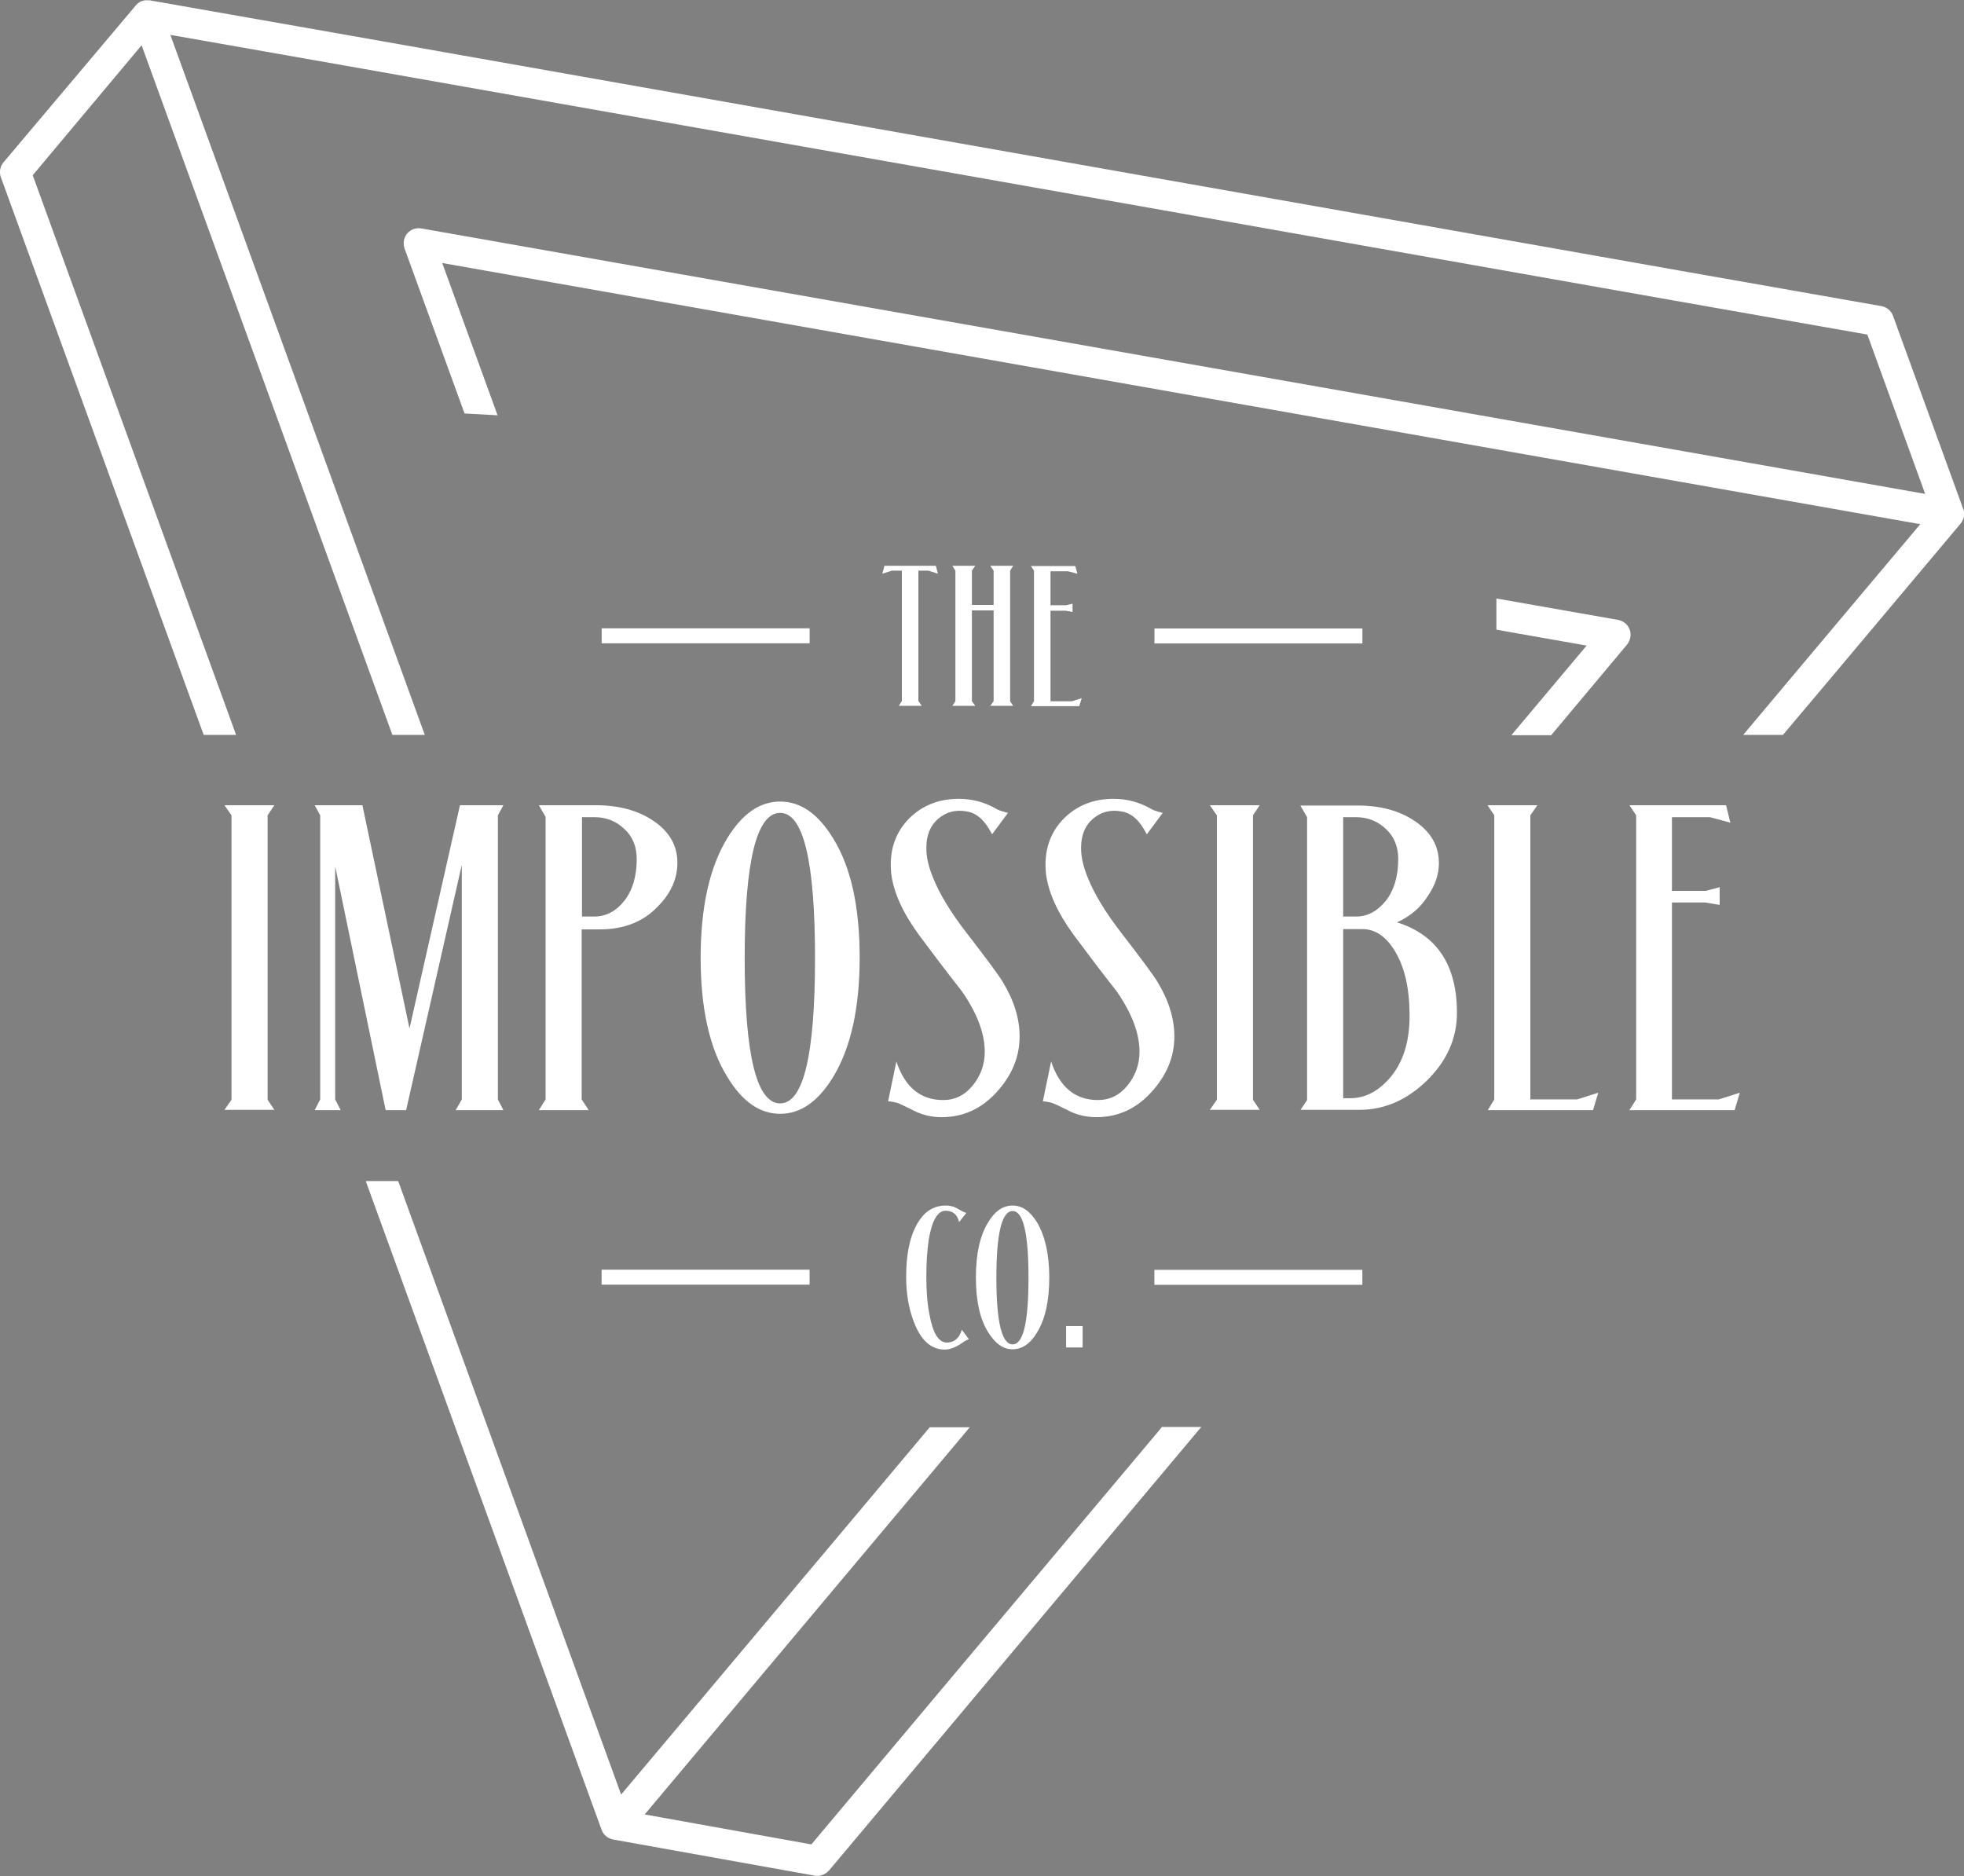 <?xml version="1.0" encoding="utf-8"?>
<!-- Generator: Adobe Illustrator 21.0.2, SVG Export Plug-In . SVG Version: 6.00 Build 0)  -->
<svg version="1.1" id="Layer_1" xmlns="http://www.w3.org/2000/svg" xmlns:xlink="http://www.w3.org/1999/xlink" x="0px" y="0px"
	 viewBox="0 0 642.2 613.5" style="enable-background:new 0 0 642.2 613.5;" xml:space="preserve">
<rect x="0" y="0" width="642.2" height="613.5" fill="#808080" stroke="none"/>
<style type="text/css">
	.st0{fill:#2D2D2D;}
	.st1{fill:#FFFFFF;}
</style>
<rect x="-1800.9" y="89.8" class="st0" width="1394" height="818"/>
<g>
	<g>
		<g>
			
				<rect x="-1196.7" y="365.9" transform="matrix(6.123234e-17 -1 1 6.123234e-17 -1594.162 -794.346)" class="st1" width="4.9" height="68"/>
			
				<rect x="-1016" y="365.9" transform="matrix(6.123234e-17 -1 1 6.123234e-17 -1413.412 -613.596)" class="st1" width="4.9" height="68"/>
		</g>
		<g>
			<path class="st1" d="M-1124.7,421.2l1.1,1.6h-7.5l1-1.6v-42.6h-3.3l-3.1,1l0.7-2.6h16.8l0.7,2.6l-3.1-1h-3.3V421.2z"/>
			<path class="st1" d="M-1101.2,377h7.5l-1,1.6v42.7l1,1.5h-7.5l1.1-1.5v-29.7h-7.1v29.7l1.1,1.5h-7.5l1-1.5v-42.7l-1-1.6h7.5
				l-1.1,1.6v11.2h7.1v-11.2L-1101.2,377z"/>
			<path class="st1" d="M-1072.7,379.6l-3.1-0.8h-5.7v11.1h5.1l2.1-0.5v2.7l-2.2-0.4h-5v29.6h7l3.2-1l-0.8,2.6h-15.8l1-1.6v-42.7
				l-1-1.5h14.5L-1072.7,379.6z"/>
		</g>
	</g>
	<path class="st1" d="M-917.7,432.3l24.7-29.5c1.1-1.4,1.5-3.2,0.9-4.9c-0.6-1.7-2.1-2.9-3.8-3.2l-39.8-7v10.2l29.5,5.2l-24.6,29.3
		H-917.7z"/>
	<path class="st1" d="M-783.1,358.3l-22.9-63c-0.6-1.7-2.1-2.9-3.8-3.2l-65.9-11.6l-434.4-76.8l-65.9-11.6c-0.1,0-0.1,0-0.2,0
		c-0.1,0-0.1,0-0.2,0c-0.1,0-0.1,0-0.2,0c-0.1,0-0.2,0-0.2,0c-0.1,0-0.3,0-0.4,0c-0.1,0-0.1,0-0.2,0c-0.2,0-0.4,0-0.5,0.1
		c0,0,0,0,0,0c-1.1,0.2-2,0.8-2.7,1.7l-42.9,51.1c-1.2,1.3-1.7,3.3-1,5.1l66.3,182.3h10.6l-66.5-183l35.6-42.5l82,225.5h10.6
		l-83.2-228.9l57.4,10.1l434.4,76.8l63.1,11.1l18.9,52.1l-123.4-21.8l-368.4-65.1c-1.8-0.3-3.5,0.3-4.7,1.7
		c-0.4,0.5-0.7,1.1-0.9,1.7c-0.1,0.4-0.2,0.8-0.2,1.3c0,0.6,0.1,1.3,0.3,1.9l19.6,53.9l10.8,0.6l-18.1-49.8l359.9,63.6l123.4,21.8
		l-37.5,44.6l-20.4,24.2h13.1l15-17.8l43.1-51.3c0.7-0.9,1.1-1.9,1.2-3C-782.7,359.6-782.8,358.9-783.1,358.3z"/>
	<g>
		<path class="st1" d="M-1351.6,455.3h16.3l-2.2,3.3v93l2.2,3.3h-16.3l2.3-3.3v-93L-1351.6,455.3z"/>
		<path class="st1" d="M-1291.1,528.3l16.5-73h14.2l-1.8,3.3v92.9l1.8,3.5h-15.6l2-3.5v-76.7l-18.1,80.2h-6.7l-16.5-79.7v76.2
			l1.8,3.5h-8.5l1.8-3.5v-92.9l-1.8-3.3h15.6L-1291.1,528.3z"/>
		<path class="st1" d="M-1228.9,495.9h-5.9v55.6l2.3,3.5h-16.3l2.2-3.5v-92.4l-2.2-3.8h18.6c7.5,0,13.9,1.7,19,5.2
			c5.1,3.5,7.7,8,7.7,13.6c0,5.2-2.1,10-6.4,14.3C-1214.6,493.4-1221,495.9-1228.9,495.9z M-1234.7,459.1v32.6h4
			c3.8,0,7.1-1.7,9.8-5.1c2.7-3.4,4.1-8,4.1-13.7c0-4-1.3-7.3-4-9.8s-6-3.9-9.9-3.9H-1234.7z"/>
		<path class="st1" d="M-1143.9,505.1c0,16.5-2.9,29.6-8.7,39.1c-4.9,8-10.6,12-17.3,12c-6.7,0-12.4-4-17.3-12.1
			c-5.8-9.4-8.7-22.4-8.7-38.9c0-16.5,2.9-29.6,8.7-39.1c4.9-8,10.6-12,17.3-12c6.7,0,12.4,4,17.3,12
			C-1146.8,475.4-1143.9,488.4-1143.9,505.1z M-1158.5,505.3c0-31.7-3.8-47.5-11.4-47.5c-7.7,0-11.6,15.8-11.6,47.5
			c0,31.7,3.9,47.5,11.6,47.5C-1162.3,552.8-1158.5,537-1158.5,505.3z"/>
		<path class="st1" d="M-1109.1,457.3c-3.4-0.6-6.5,0.2-9.1,2.4c-2.6,2.2-3.9,5.4-3.9,9.6c0,2.9,0.7,6.1,2.2,9.7
			c2.1,5.3,5.8,11.4,11,18.1c6.8,8.8,10.7,14.1,11.8,16c3.7,6.1,5.5,12,5.5,17.8c0,6.7-2.5,12.7-7.5,18.2c-5,5.5-11,8.2-18,8.2
			c-3,0-5.7-0.6-8.2-1.7c-3.6-1.8-5.7-2.8-6.4-3c-0.7-0.2-1.7-0.4-2.9-0.5l2.7-13c2.8,8.4,7.9,12.6,15.3,12.6c3.9,0,7.1-1.6,9.7-4.8
			c2.6-3.2,3.9-6.9,3.9-11c0-6-2.5-12.6-7.5-19.8c-4.8-6.1-9.5-12.3-14.1-18.5c-5.3-7.3-8.3-14-9-20.1c-0.7-7.3,1.3-13.3,6-18
			c4.3-4.2,9.7-6.3,16.1-6.3c4.4,0,8.5,1.1,12.3,3.3c0.4,0.3,1.7,0.8,3.8,1.3l-5.2,7c-0.7-1.3-1.4-2.5-2.2-3.5
			C-1104.5,459-1106.7,457.6-1109.1,457.3z"/>
		<path class="st1" d="M-1058.5,457.3c-3.4-0.6-6.5,0.2-9.1,2.4c-2.6,2.2-3.9,5.4-3.9,9.6c0,2.9,0.7,6.1,2.2,9.7
			c2.1,5.3,5.8,11.4,11,18.1c6.8,8.8,10.7,14.1,11.8,16c3.7,6.1,5.5,12,5.5,17.8c0,6.7-2.5,12.7-7.5,18.2c-5,5.5-11,8.2-18,8.2
			c-3,0-5.7-0.6-8.2-1.7c-3.6-1.8-5.7-2.8-6.4-3c-0.7-0.2-1.7-0.4-2.9-0.5l2.7-13c2.8,8.4,7.9,12.6,15.3,12.6c3.9,0,7.1-1.6,9.7-4.8
			c2.6-3.2,3.9-6.9,3.9-11c0-6-2.5-12.6-7.5-19.8c-4.8-6.1-9.5-12.3-14.1-18.5c-5.3-7.3-8.3-14-9-20.1c-0.7-7.3,1.3-13.3,6-18
			c4.3-4.2,9.7-6.3,16.1-6.3c4.4,0,8.5,1.1,12.3,3.3c0.4,0.3,1.7,0.8,3.8,1.3l-5.2,7c-0.7-1.3-1.4-2.5-2.2-3.5
			C-1053.9,459-1056.1,457.6-1058.5,457.3z"/>
		<path class="st1" d="M-1029.4,455.3h16.3l-2.2,3.3v93l2.2,3.3h-16.3l2.3-3.3v-93L-1029.4,455.3z"/>
		<path class="st1" d="M-999.8,555l2.2-3.3v-92.5l-2.2-3.8h18.8c7.4,0,13.7,1.7,18.8,5.2c5.1,3.5,7.7,8,7.7,13.6
			c0,3.7-1.2,7.2-3.5,10.6c-2.4,3.9-5.8,6.8-10.2,8.8c13.1,4.1,19.6,14,19.6,29.6c0,8.2-3.2,15.6-9.7,22c-6.5,6.5-13.9,9.7-22.2,9.7
			H-999.8z M-985.8,459.1v32.6h4.2c3.7,0,6.9-1.7,9.7-5.1c2.7-3.4,4.1-8,4.1-13.7c0-4-1.3-7.3-4-9.8c-2.7-2.6-6-3.9-9.9-3.9H-985.8z
			 M-985.8,495.9v55.2h2.3c4.6,0,8.7-2,12.4-6c4.8-5.2,7.2-12.5,7-21.9c-0.1-8.5-1.7-15.2-4.9-20.4c-2.9-4.7-6.4-7-10.6-7H-985.8z"
			/>
		<path class="st1" d="M-936.4,551.5v-92.9l-2.2-3.3h16.3l-2.3,3.3v92.9h15.3l6.9-2.2l-1.7,5.7h-34.4L-936.4,551.5z"/>
		<path class="st1" d="M-859.2,461l-6.7-1.8h-12.4v24.1h11.1l4.5-1.2v5.8l-4.7-0.8h-10.9v64.4h15.3l6.9-2.2l-1.7,5.7h-34.4l2.2-3.5
			v-92.9l-2.2-3.3h31.6L-859.2,461z"/>
	</g>
	<path class="st1" d="M-1045.2,658.8l-73.2,87.1l-41.3,49.2l-54.5-9.8l80.6-96l25.7-30.6h-13.1l-20.3,24.2l-80.6,95.9l-72.9-200.6
		h-10.6l77.1,212.1c0,0,0,0,0,0c0,0,0,0,0,0c0.6,1.7,2.1,2.9,3.8,3.2l65.8,11.8c0.3,0.1,0.6,0.1,0.9,0.1c1.5,0,2.9-0.7,3.9-1.8
		l121.7-145H-1045.2z"/>
	<g>
		<g>
			
				<rect x="-1196.7" y="575.6" transform="matrix(6.123234e-17 -1 1 6.123234e-17 -1803.878 -584.63)" class="st1" width="4.9" height="68"/>
			
				<rect x="-1016" y="575.6" transform="matrix(6.123234e-17 -1 1 6.123234e-17 -1623.128 -403.879)" class="st1" width="4.9" height="68"/>
		</g>
		<g>
			<g>
				<path class="st1" d="M-1122.1,609.4c0,4.6,0.3,8.8,1,12.3c1.1,6.2,3,9.3,5.7,9.3c2.4,0,4.1-1.4,4.9-4.2l2.3,3.1
					c-0.7,0.3-1.2,0.5-1.6,0.8c-2.3,1.7-4.4,2.6-6.3,2.6c-4.4,0-7.8-3-10.1-9.1c-1.7-4.4-2.5-9.3-2.5-14.7c0-8.5,1.6-14.8,4.7-19
					c2.1-2.9,4.9-4.3,8.2-4.3c1.4,0,2.6,0.3,3.5,0.8c1.4,0.8,2.3,1.3,2.7,1.4c0.2,0.1,0.4,0.2,0.6,0.2l-2.4,3
					c-0.5-2.4-2-3.7-4.4-3.7c-2.6,0-4.4,3.1-5.5,9.3C-1121.8,600.6-1122.1,604.7-1122.1,609.4z"/>
				<path class="st1" d="M-1081.9,609.7c0,7.6-1.3,13.6-4,18c-2.2,3.7-4.9,5.5-8,5.5s-5.7-1.9-8-5.6c-2.7-4.3-4-10.3-4-17.9
					c0-7.6,1.3-13.6,4-18c2.2-3.7,4.9-5.5,8-5.5s5.7,1.8,8,5.5C-1083.3,596.1-1081.9,602.1-1081.9,609.7z M-1088.7,609.8
					c0-14.5-1.7-21.8-5.2-21.8c-3.5,0-5.3,7.3-5.3,21.8c0,14.5,1.8,21.8,5.3,21.8C-1090.4,631.6-1088.7,624.4-1088.7,609.8z"/>
				<path class="st1" d="M-1076.4,625.6h5.4v7h-5.4V625.6z"/>
			</g>
		</g>
	</g>
</g>
<g>
	<g>
		<g>
			
				<rect x="228.3" y="173.9" transform="matrix(6.123234e-17 -1 1 6.123234e-17 22.838 438.654)" class="st1" width="4.9" height="68"/>
			
				<rect x="409" y="173.9" transform="matrix(6.123234e-17 -1 1 6.123234e-17 203.588 619.404)" class="st1" width="4.9" height="68"/>
		</g>
		<g>
			<path class="st1" d="M300.3,229.2l1.1,1.6h-7.5l1-1.6v-42.6h-3.3l-3.1,1l0.7-2.6h16.8l0.7,2.6l-3.1-1h-3.3V229.2z"/>
			<path class="st1" d="M323.8,185h7.5l-1,1.6v42.7l1,1.5h-7.5l1.1-1.5v-29.7h-7.1v29.7l1.1,1.5h-7.5l1-1.5v-42.7l-1-1.6h7.5
				l-1.1,1.6v11.2h7.1v-11.2L323.8,185z"/>
			<path class="st1" d="M352.3,187.6l-3.1-0.8h-5.7v11.1h5.1l2.1-0.5v2.7l-2.2-0.4h-5v29.6h7l3.2-1l-0.8,2.6h-15.8l1-1.6v-42.7
				l-1-1.5h14.5L352.3,187.6z"/>
		</g>
	</g>
	<path class="st1" d="M507.3,240.3l24.7-29.5c1.1-1.4,1.5-3.2,0.9-4.9c-0.6-1.7-2.1-2.9-3.8-3.2l-39.8-7v10.2l29.5,5.2l-24.6,29.3
		H507.3z"/>
	<path class="st1" d="M641.9,166.3l-22.9-63c-0.6-1.7-2.1-2.9-3.8-3.2l-65.9-11.6L114.9,11.7L48.9,0.1c-0.1,0-0.1,0-0.2,0
		c-0.1,0-0.1,0-0.2,0c-0.1,0-0.1,0-0.2,0c-0.1,0-0.2,0-0.2,0c-0.1,0-0.3,0-0.4,0c-0.1,0-0.1,0-0.2,0c-0.2,0-0.4,0-0.5,0.1
		c0,0,0,0,0,0c-1.1,0.2-2,0.8-2.7,1.7L1.3,52.9c-1.2,1.3-1.7,3.3-1,5.1l66.3,182.3h10.6l-66.5-183l35.6-42.5l82,225.5h10.6
		L55.7,11.4l57.4,10.1l434.4,76.8l63.1,11.1l18.9,52.1l-123.4-21.8L137.8,74.7c-1.8-0.3-3.5,0.3-4.7,1.7c-0.4,0.5-0.7,1.1-0.9,1.7
		c-0.1,0.4-0.2,0.8-0.2,1.3c0,0.6,0.1,1.3,0.3,1.9l19.6,53.9l10.8,0.6L144.6,86l359.9,63.6l123.4,21.8l-37.5,44.6L570,240.3H583
		l15-17.8l43.1-51.3c0.7-0.9,1.1-1.9,1.2-3C642.3,167.6,642.2,166.9,641.9,166.3z"/>
	<g>
		<path class="st1" d="M73.4,263.3h16.3l-2.2,3.3v93l2.2,3.3H73.4l2.3-3.3v-93L73.4,263.3z"/>
		<path class="st1" d="M133.9,336.3l16.5-73h14.2l-1.8,3.3v92.9l1.8,3.5H149l2-3.5v-76.7L132.8,363h-6.7l-16.5-79.7v76.2l1.8,3.5
			h-8.5l1.8-3.5v-92.9l-1.8-3.3h15.6L133.9,336.3z"/>
		<path class="st1" d="M196.1,303.9h-5.9v55.6l2.3,3.5h-16.3l2.2-3.5v-92.4l-2.2-3.8h18.6c7.5,0,13.9,1.7,19,5.2
			c5.1,3.5,7.7,8,7.7,13.6c0,5.2-2.1,10-6.4,14.3C210.4,301.4,204,303.9,196.1,303.9z M190.3,267.1v32.6h4c3.8,0,7.1-1.7,9.8-5.1
			c2.7-3.4,4.1-8,4.1-13.7c0-4-1.3-7.3-4-9.8c-2.7-2.6-6-3.9-9.9-3.9H190.3z"/>
		<path class="st1" d="M281.1,313.1c0,16.5-2.9,29.6-8.7,39.1c-4.9,8-10.6,12-17.3,12c-6.7,0-12.4-4-17.3-12.1
			c-5.8-9.4-8.7-22.4-8.7-38.9c0-16.5,2.9-29.6,8.7-39.1c4.9-8,10.6-12,17.3-12c6.7,0,12.4,4,17.3,12
			C278.2,283.4,281.1,296.4,281.1,313.1z M266.5,313.3c0-31.7-3.8-47.5-11.4-47.5c-7.7,0-11.6,15.8-11.6,47.5
			c0,31.7,3.9,47.5,11.6,47.5C262.7,360.8,266.5,345,266.5,313.3z"/>
		<path class="st1" d="M315.9,265.3c-3.4-0.6-6.5,0.2-9.1,2.4c-2.6,2.2-3.9,5.4-3.9,9.6c0,2.9,0.7,6.1,2.2,9.7
			c2.1,5.3,5.8,11.4,11,18.1c6.8,8.8,10.7,14.1,11.8,16c3.7,6.1,5.5,12,5.5,17.8c0,6.7-2.5,12.7-7.5,18.2c-5,5.5-11,8.2-18,8.2
			c-3,0-5.7-0.6-8.2-1.7c-3.6-1.8-5.7-2.8-6.4-3c-0.7-0.2-1.7-0.4-2.9-0.5l2.7-13c2.8,8.4,7.9,12.6,15.3,12.6c3.9,0,7.1-1.6,9.7-4.8
			c2.6-3.2,3.9-6.9,3.9-11c0-6-2.5-12.6-7.5-19.8c-4.8-6.1-9.5-12.3-14.1-18.5c-5.3-7.3-8.3-14-9-20.1c-0.7-7.3,1.3-13.3,6-18
			c4.3-4.2,9.7-6.3,16.1-6.3c4.4,0,8.5,1.1,12.3,3.3c0.4,0.3,1.7,0.8,3.8,1.3l-5.2,7c-0.7-1.3-1.4-2.5-2.2-3.5
			C320.5,267,318.3,265.6,315.9,265.3z"/>
		<path class="st1" d="M366.5,265.3c-3.4-0.6-6.5,0.2-9.1,2.4c-2.6,2.2-3.9,5.4-3.9,9.6c0,2.9,0.7,6.1,2.2,9.7
			c2.1,5.3,5.8,11.4,11,18.1c6.8,8.8,10.7,14.1,11.8,16c3.7,6.1,5.5,12,5.5,17.8c0,6.7-2.5,12.7-7.5,18.2c-5,5.5-11,8.2-18,8.2
			c-3,0-5.7-0.6-8.2-1.7c-3.6-1.8-5.7-2.8-6.4-3c-0.7-0.2-1.7-0.4-2.9-0.5l2.7-13c2.8,8.4,7.9,12.6,15.3,12.6c3.9,0,7.1-1.6,9.7-4.8
			c2.6-3.2,3.9-6.9,3.9-11c0-6-2.5-12.6-7.5-19.8c-4.8-6.1-9.5-12.3-14.1-18.5c-5.3-7.3-8.3-14-9-20.1c-0.7-7.3,1.3-13.3,6-18
			c4.3-4.2,9.7-6.3,16.1-6.3c4.4,0,8.5,1.1,12.3,3.3c0.4,0.3,1.7,0.8,3.8,1.3l-5.2,7c-0.7-1.3-1.4-2.5-2.2-3.5
			C371.1,267,368.9,265.6,366.5,265.3z"/>
		<path class="st1" d="M395.6,263.3h16.3l-2.2,3.3v93l2.2,3.3h-16.3l2.3-3.3v-93L395.6,263.3z"/>
		<path class="st1" d="M425.2,363l2.2-3.3v-92.5l-2.2-3.8H444c7.4,0,13.7,1.7,18.8,5.2c5.1,3.5,7.7,8,7.7,13.6
			c0,3.7-1.2,7.2-3.5,10.6c-2.4,3.9-5.8,6.8-10.2,8.8c13.1,4.1,19.6,14,19.6,29.6c0,8.2-3.2,15.6-9.7,22s-13.9,9.7-22.2,9.7H425.2z
			 M439.2,267.1v32.6h4.2c3.7,0,6.9-1.7,9.7-5.1c2.7-3.4,4.1-8,4.1-13.7c0-4-1.3-7.3-4-9.8c-2.7-2.6-6-3.9-9.9-3.9H439.2z
			 M439.2,303.9v55.2h2.3c4.6,0,8.7-2,12.4-6c4.8-5.2,7.2-12.5,7-21.9c-0.1-8.5-1.7-15.2-4.9-20.4c-2.9-4.7-6.4-7-10.6-7H439.2z"/>
		<path class="st1" d="M488.6,359.5v-92.9l-2.2-3.3h16.3l-2.3,3.3v92.9h15.3l6.9-2.2l-1.7,5.7h-34.4L488.6,359.5z"/>
		<path class="st1" d="M565.8,269l-6.7-1.8h-12.4v24.1h11.1l4.5-1.2v5.8l-4.7-0.8h-10.9v64.4h15.3l6.9-2.2l-1.7,5.7h-34.4l2.2-3.5
			v-92.9l-2.2-3.3h31.6L565.8,269z"/>
	</g>
	<path class="st1" d="M379.8,466.8l-73.2,87.1l-41.3,49.2l-54.5-9.8l80.6-96l25.7-30.6h-13.1l-20.3,24.2l-80.6,95.9l-72.9-200.6
		h-10.6l77.1,212.1c0,0,0,0,0,0c0,0,0,0,0,0c0.6,1.7,2.1,2.9,3.8,3.2l65.8,11.8c0.3,0.1,0.6,0.1,0.9,0.1c1.5,0,2.9-0.7,3.9-1.8
		l121.7-145H379.8z"/>
	<g>
		<g>
			
				<rect x="228.3" y="383.6" transform="matrix(6.123234e-17 -1 1 6.123234e-17 -186.879 648.37)" class="st1" width="4.9" height="68"/>
			
				<rect x="409" y="383.6" transform="matrix(6.123234e-17 -1 1 6.123234e-17 -6.128 829.12)" class="st1" width="4.9" height="68"/>
		</g>
		<g>
			<g>
				<path class="st1" d="M302.9,417.4c0,4.6,0.3,8.8,1,12.3c1.1,6.2,3,9.3,5.7,9.3c2.4,0,4.1-1.4,4.9-4.2l2.3,3.1
					c-0.7,0.3-1.2,0.5-1.6,0.8c-2.3,1.7-4.4,2.6-6.3,2.6c-4.4,0-7.8-3-10.1-9.1c-1.7-4.4-2.5-9.3-2.5-14.7c0-8.5,1.6-14.8,4.7-19
					c2.1-2.9,4.9-4.3,8.2-4.3c1.4,0,2.6,0.3,3.5,0.8c1.4,0.8,2.3,1.3,2.7,1.4c0.2,0.1,0.4,0.2,0.6,0.2l-2.4,3
					c-0.5-2.4-2-3.7-4.4-3.7c-2.6,0-4.4,3.1-5.5,9.3C303.2,408.6,302.9,412.7,302.9,417.4z"/>
				<path class="st1" d="M343.1,417.7c0,7.6-1.3,13.6-4,18c-2.2,3.7-4.9,5.5-8,5.5s-5.7-1.9-8-5.6c-2.7-4.3-4-10.3-4-17.9
					c0-7.6,1.3-13.6,4-18c2.2-3.7,4.9-5.5,8-5.5s5.7,1.8,8,5.5C341.7,404.1,343.1,410.1,343.1,417.7z M336.3,417.8
					c0-14.5-1.7-21.8-5.2-21.8c-3.5,0-5.3,7.3-5.3,21.8c0,14.5,1.8,21.8,5.3,21.8C334.6,439.6,336.3,432.4,336.3,417.8z"/>
				<path class="st1" d="M348.6,433.6h5.4v7h-5.4V433.6z"/>
			</g>
		</g>
	</g>
</g>
</svg>
